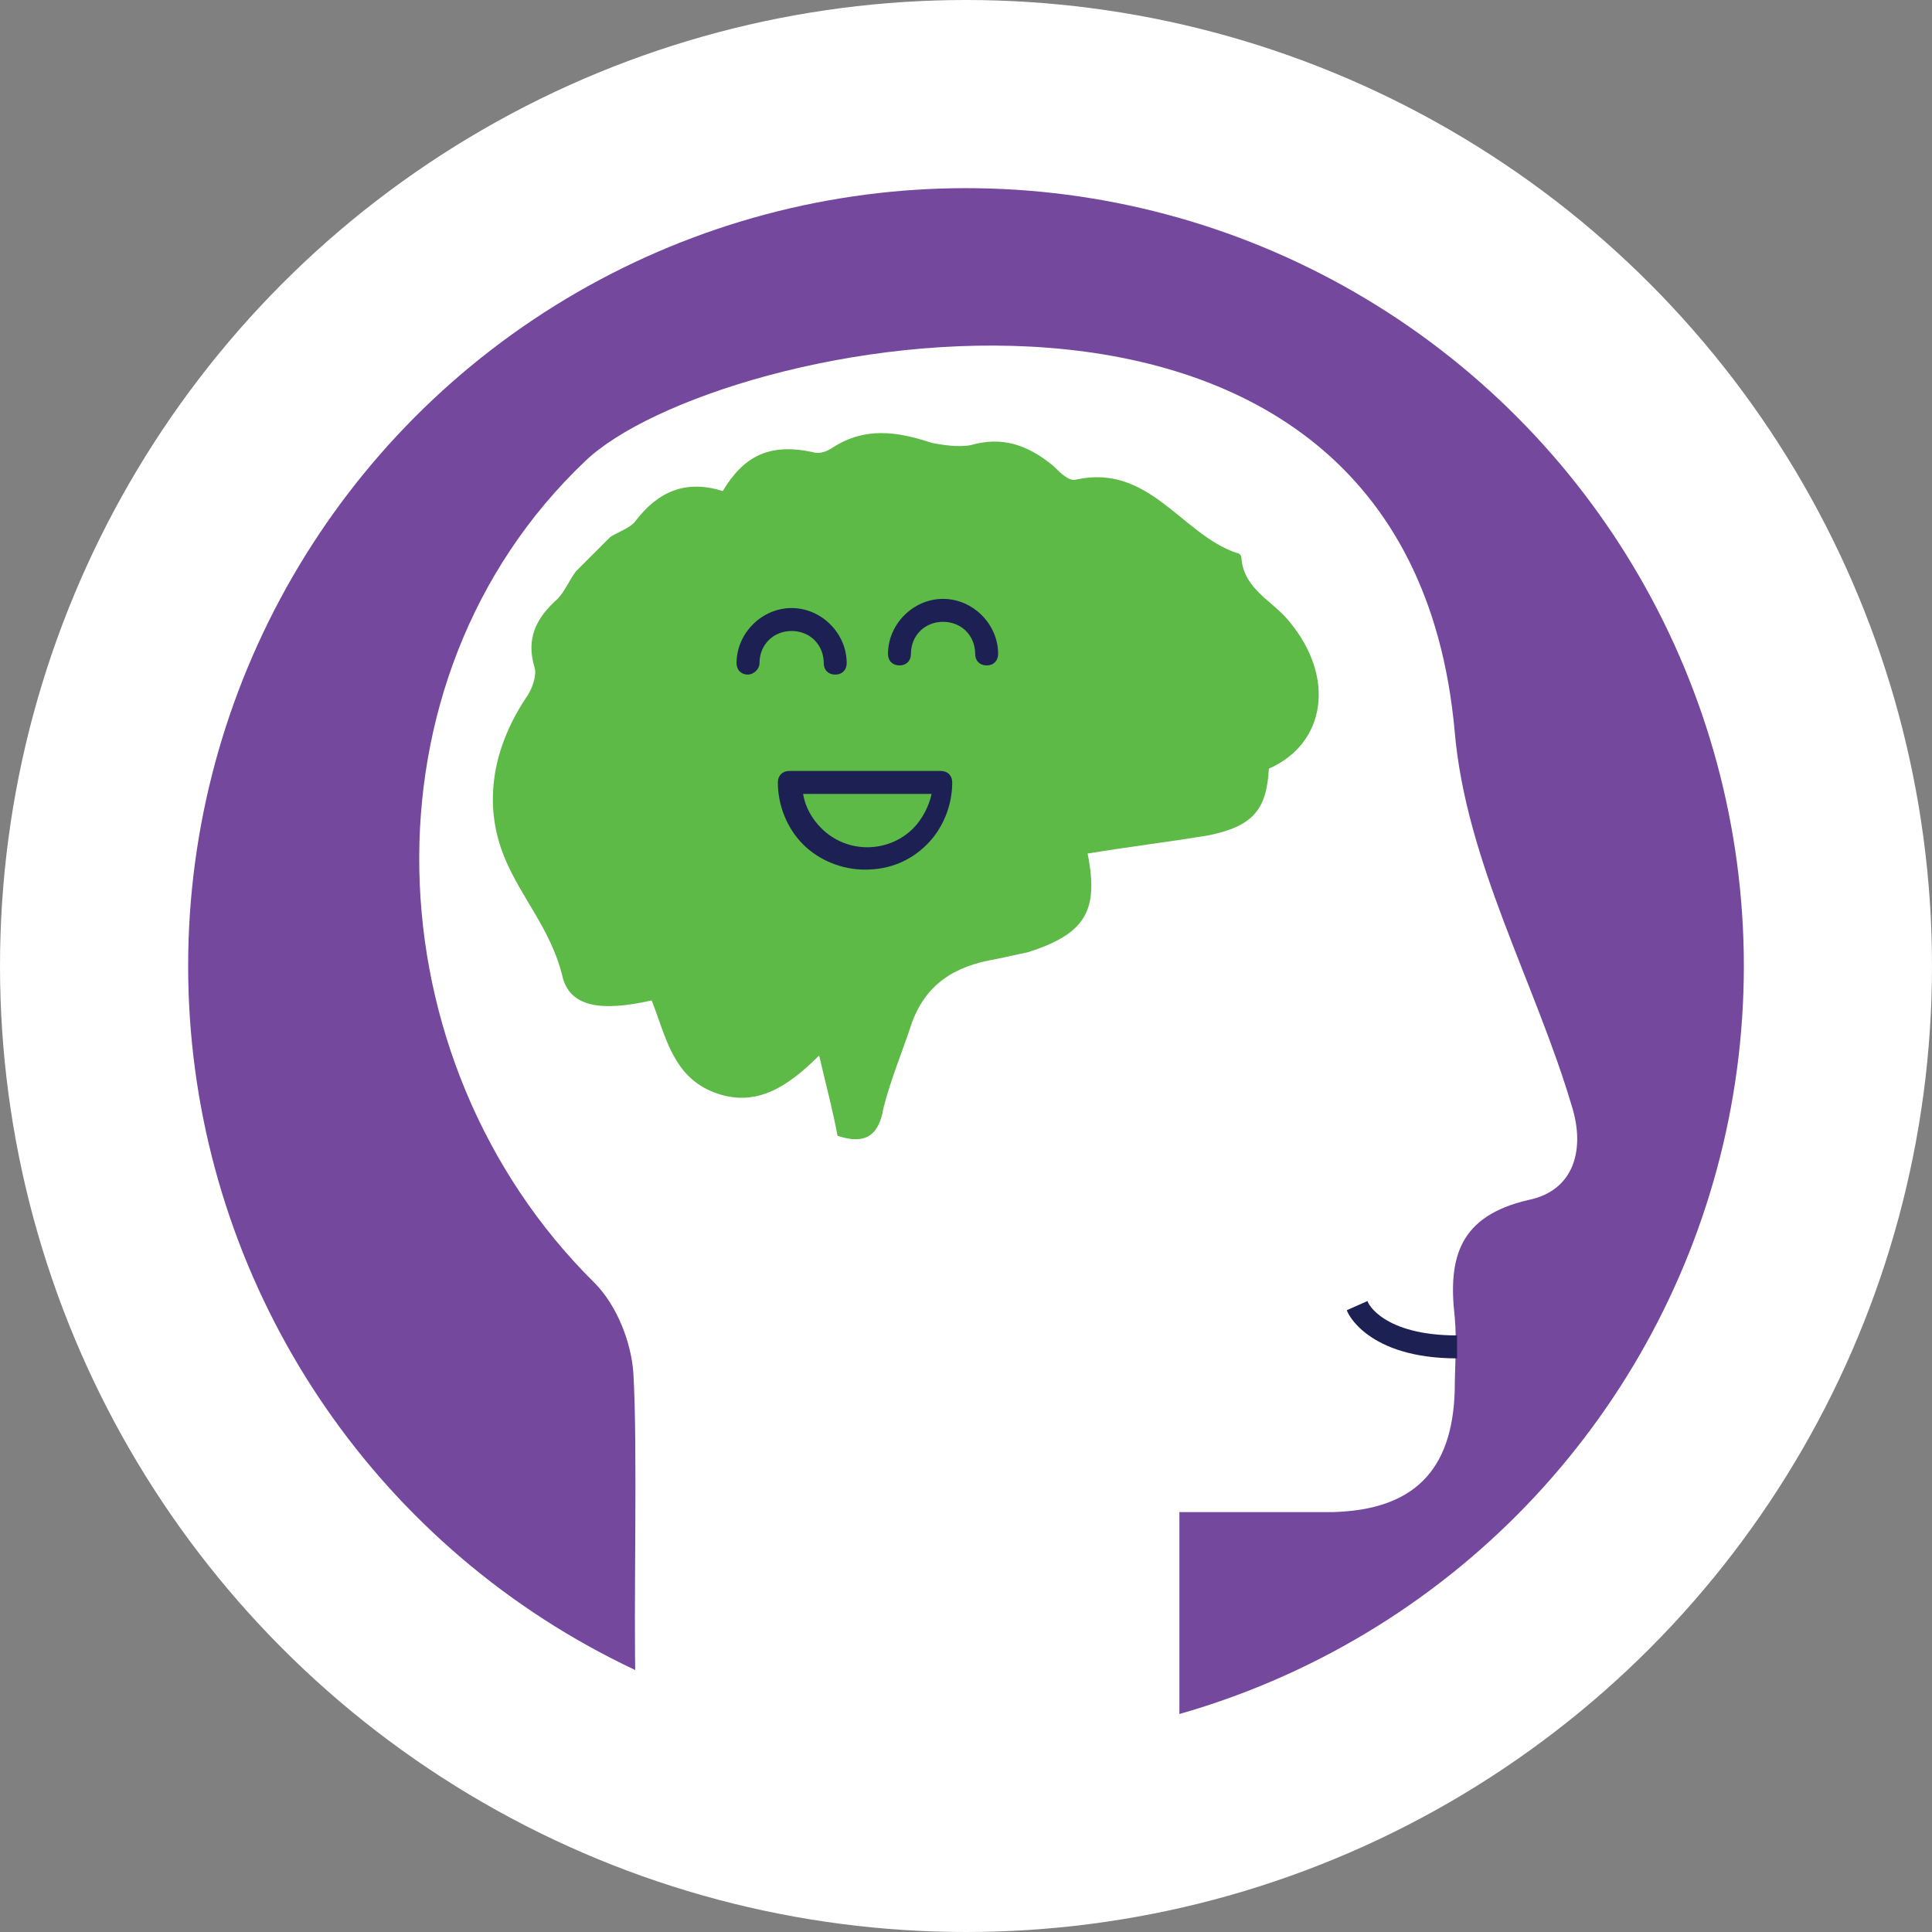 <?xml version="1.0" encoding="utf-8"?>
<!-- Generator: Adobe Illustrator 21.0.0, SVG Export Plug-In . SVG Version: 6.00 Build 0)  -->
<svg version="1.1" xmlns="http://www.w3.org/2000/svg" xmlns:xlink="http://www.w3.org/1999/xlink" x="0px" y="0px"
	 viewBox="0 0 84.2 84.2" style="enable-background:new 0 0 84.2 84.2;" xml:space="preserve">
<rect x="0" y="0" width="84.2" height="84.2" fill="#808080" stroke="none"/>
<style type="text/css">
	.st0{display:none;}
	.st1{display:inline;}
	.st2{display:inline;fill:#FFFFFF;}
	.st3{fill:#FFFFFF;}
	.st4{fill:#73489D;}
	.st5{fill:#1C2053;}
	.st6{fill:#5DBA47;}
	.st7{fill:none;stroke:#000000;stroke-linecap:round;stroke-linejoin:round;stroke-miterlimit:10;}
	.st8{fill:#815DA7;}
	.st9{fill:none;stroke:#000000;stroke-width:0.5;stroke-linecap:round;stroke-linejoin:round;}
	.st10{fill:#FFFFFF;stroke:#FFFFFF;stroke-width:0.874;stroke-miterlimit:10;}
	.st11{fill:none;}
	.st12{fill:#1D75BC;}
	.st13{fill:#5DBA47;stroke:#FFFFFF;stroke-width:0.75;stroke-miterlimit:10;}
	.st14{fill:#AF282F;}
	.st15{fill:#1D76BB;}
	.st16{fill:#74499D;}
	.st17{fill:#5DB847;}
	.st18{fill:#B0282E;}
	.st19{fill:none;stroke:#000000;stroke-miterlimit:10;}
	.st20{fill:none;stroke:#AF282F;stroke-miterlimit:10;}
</style>
<g id="Layer_4">
</g>
<g id="Layer_8">
</g>
<g id="Layer_1">
</g>
<g id="Layer_2">
</g>
<g id="shadow">
</g>
<g id="shadow_copy">
</g>
<g id="Layer_3">
	<g>
		<g>
			<circle class="st3" cx="42.1" cy="42.1" r="42.1"/>
		</g>
		<g>
			<circle class="st4" cx="42.1" cy="42.1" r="33.9"/>
		</g>
		<g id="bWzyAg.tif_4_">
			<g>
				<g>
					<path class="st3" d="M63.4,31.9c0.5,5.7,3.5,10.9,5.1,16.3c0.6,1.9,0.1,3.7-1.9,4.1c-3,0.7-3.5,2.5-3.2,5.1
						c0.1,1.1,0,2.2,0,3.2c-0.1,3.5-1.8,5.2-5.3,5.3c-2.2,0-4.4,0-6.7,0c0,3.8,0,11.1,0,14.7c-7.6-1.7-15-4.2-22.4-6
						c-0.6-0.1-1.3-0.4-1.3-1.1c-0.1-3.2,0.1-10.5-0.1-13.7c-0.1-1.3-0.7-2.9-1.7-3.9c-9.8-9.7-10.4-26.3-0.4-35.8
						C31.1,14.7,61.3,8.4,63.4,31.9z"/>
				</g>
			</g>
		</g>
		<g>
			<path class="st5" d="M63.5,59.2c-3.9,0-4.8-2-4.8-2.1l0.9-0.4c0,0.1,0.7,1.5,3.9,1.5V59.2z"/>
		</g>
		<g id="hc4bsG.tif_2_">
			<g>
				<g>
					<path class="st6" d="M31.5,21.4c-1.6-0.5-2.8,0-3.8,1.3c-0.2,0.3-0.8,0.5-1.1,0.7c-0.5,0.5-1,1-1.5,1.5
						c-0.3,0.4-0.5,0.9-0.8,1.2c-0.9,0.8-1.4,1.7-1,3c0.1,0.3-0.1,0.9-0.3,1.2c-1.5,2.2-2,4.7-1,7.1c0.7,1.7,2,3.1,2.5,5.1
						c0.3,1.4,1.7,1.6,3.9,1.1c0.6,1.5,0.9,3.3,2.7,4c1.8,0.7,3.2-0.2,4.6-1.6c0.3,1.3,0.6,2.4,0.8,3.5c1.2,0.4,1.8,0,2-1.2
						c0.3-1.2,0.8-2.4,1.2-3.6c0.6-1.8,1.9-2.6,3.7-2.9c0.5-0.1,0.9-0.2,1.4-0.3c2.5-0.8,3.1-1.8,2.6-4.3c1.8-0.3,3.5-0.5,5.3-0.8
						c1.9-0.4,2.5-1.1,2.6-2.9c2.5-1.1,2.9-4,0.9-6.4c-0.7-0.9-2-1.4-2.1-2.8c0-0.1-0.1-0.2-0.2-0.2c-2.4-0.8-3.8-3.9-7-3.2
						c-0.3,0.1-0.7-0.3-1-0.6c-1.1-0.9-2.2-1.3-3.6-0.9c-0.5,0.1-1.2,0-1.7-0.1c-1.5-0.5-2.9-0.7-4.3,0.2c-0.3,0.2-0.6,0.3-0.9,0.2
						C33.5,19.3,32.4,19.9,31.5,21.4z"/>
				</g>
			</g>
		</g>
		<g>
			<path class="st5" d="M32.6,29.4C32.6,29.4,32.6,29.4,32.6,29.4c-0.3,0-0.5-0.2-0.5-0.5c0-1.3,1.1-2.4,2.4-2.4
				c1.3,0,2.4,1.1,2.4,2.4c0,0.3-0.2,0.5-0.5,0.5c0,0,0,0,0,0c-0.3,0-0.5-0.2-0.5-0.5c0-0.8-0.6-1.4-1.4-1.4s-1.4,0.6-1.4,1.4
				C33.1,29.2,32.8,29.4,32.6,29.4z"/>
		</g>
		<g>
			<path class="st5" d="M37.7,37.9c-1,0-2-0.4-2.7-1.1c-0.7-0.7-1.1-1.7-1.1-2.7c0-0.3,0.2-0.5,0.5-0.5h6.6c0.3,0,0.5,0.2,0.5,0.5
				c0,1-0.4,2-1.1,2.7C39.7,37.5,38.8,37.9,37.7,37.9z M35,34.6c0.1,0.6,0.4,1.1,0.8,1.5c1.1,1.1,2.9,1.1,4,0c0.4-0.4,0.7-1,0.8-1.5
				H35z"/>
		</g>
		<g>
			<path class="st5" d="M43,29c-0.3,0-0.5-0.2-0.5-0.5c0-0.8-0.6-1.4-1.4-1.4s-1.4,0.6-1.4,1.4c0,0.3-0.2,0.5-0.5,0.5
				c-0.3,0-0.5-0.2-0.5-0.5c0-1.3,1.1-2.4,2.4-2.4c1.3,0,2.4,1.1,2.4,2.4C43.5,28.8,43.3,29,43,29C43,29,43,29,43,29z"/>
		</g>
	</g>
</g>
<g id="extra_faces">
</g>
</svg>
